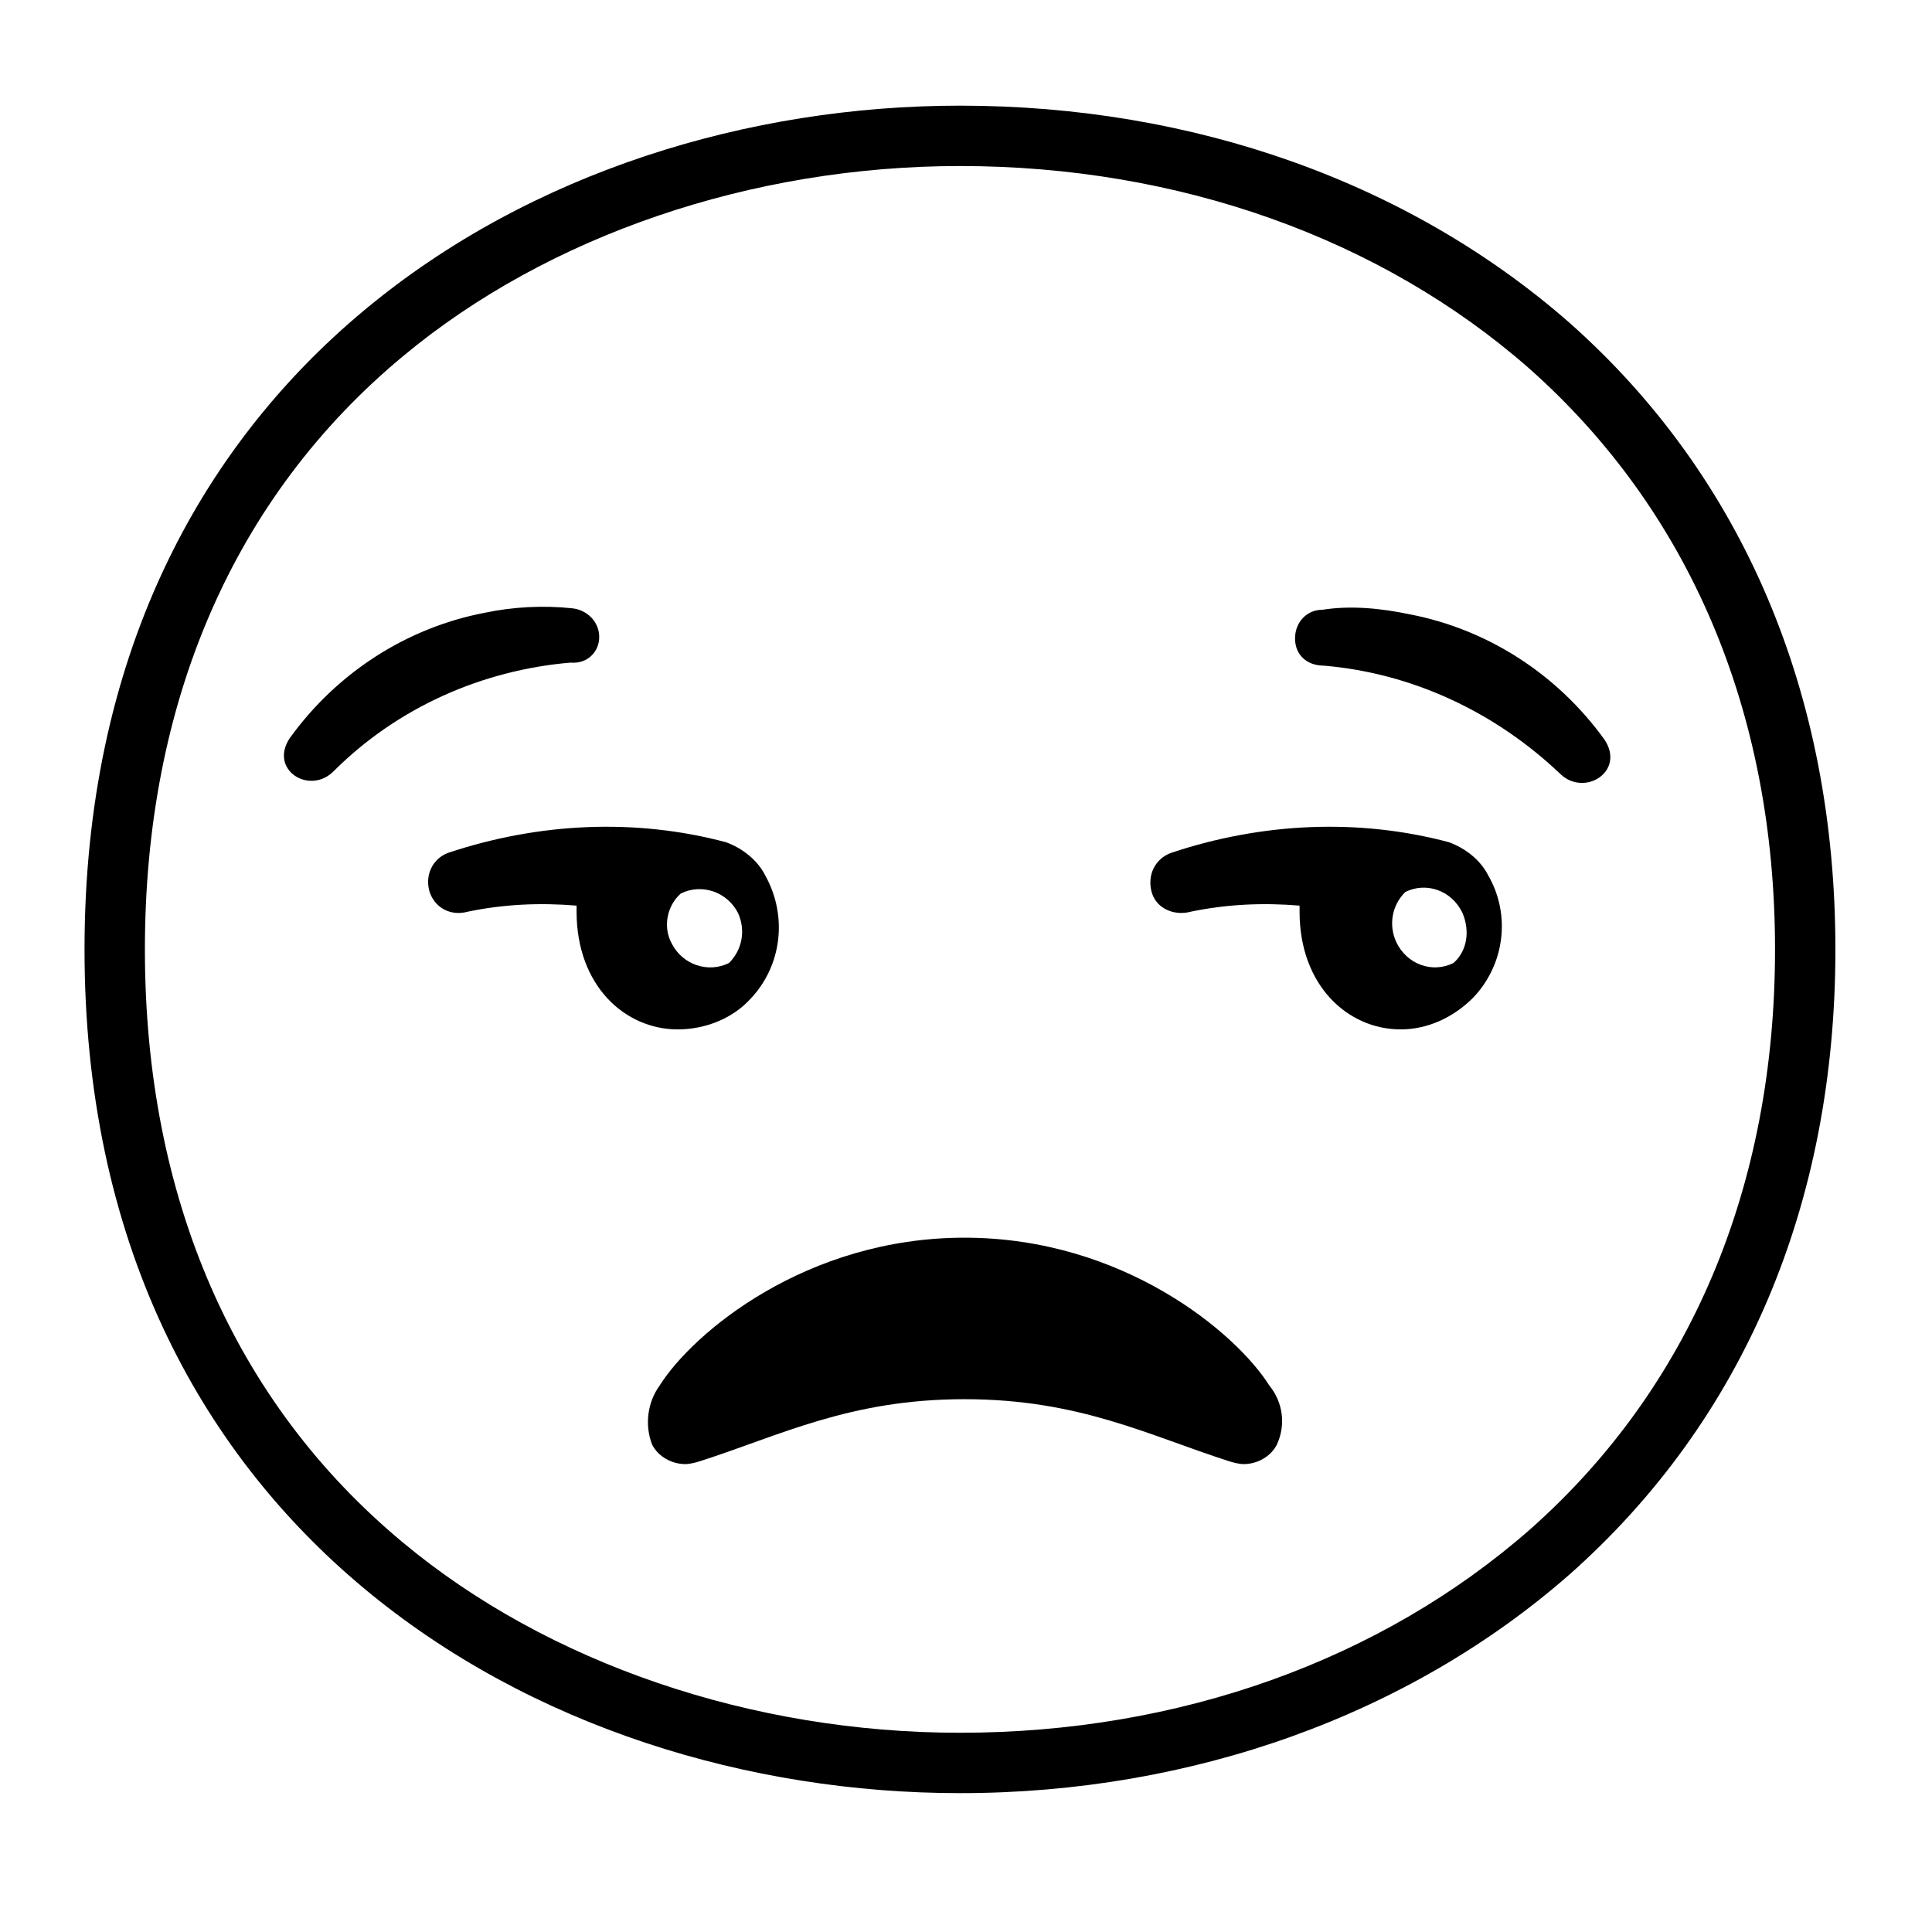 <svg viewBox="0 0 128 128" xmlns="http://www.w3.org/2000/svg">
  <g>
    <path d="M104,21.4C93.4,12.1,79.1,7,63.6,7c-27.9,0-58,17.5-58,55.9c0,38.4,30.1,55.9,58,55.9 c15.4,0,29.8-5.2,40.4-14.5c11.5-10.2,17.6-24.5,17.6-41.4C121.6,46,115.5,31.6,104,21.4z M101.4,101.3 c-9.9,8.7-23.3,13.5-37.8,13.5c-13.8,0-27.3-4.6-36.9-12.6C15.5,92.9,9.6,79.3,9.6,62.9c0-16.4,5.9-30,17.1-39.3 c9.6-8,23.1-12.6,36.9-12.6c14.5,0,27.9,4.8,37.7,13.4c10.6,9.4,16.3,22.7,16.3,38.5C117.6,78.6,112,91.9,101.4,101.3z"/>
    <path d="M63.9,82c-10.5,0-18,6.3-20.2,9.8c-0.8,1.1-1,2.6-0.5,3.9c0.4,0.8,1.3,1.3,2.2,1.3c0.3,0,0.7-0.1,1-0.2 c5.3-1.7,9.9-4.1,17.5-4.1c7.6,0,12.2,2.4,17.5,4.1c0.3,0.1,0.7,0.2,1,0.2c0.9,0,1.8-0.5,2.2-1.3c0.6-1.3,0.4-2.8-0.5-3.9 C81.9,88.3,74.4,82,63.9,82z"/>
    <path d="M106.3,49c-3.1-4.3-7.7-7.3-12.9-8.3c-1.9-0.4-3.9-0.6-5.8-0.3c-1,0-1.8,0.8-1.8,1.9s0.8,1.8,1.9,1.8 c5.9,0.5,11.4,3.1,15.7,7.2C105,52.8,107.7,51.1,106.3,49z"/>
    <path d="M39.7,42.2c0-1-0.8-1.8-1.8-1.9c-1.9-0.2-3.9-0.1-5.8,0.3c-5.2,1-9.8,4-12.9,8.3c-1.4,2.1,1.3,3.8,2.9,2.2 c4.2-4.2,9.8-6.7,15.7-7.2C38.9,44,39.7,43.2,39.7,42.2z"/>
    <path d="M49.7,66.2c2.1-2.2,2.5-5.5,1-8.2c-0.5-1-1.5-1.8-2.6-2.2c-6-1.6-12.4-1.3-18.4,0.7c-1.1,0.4-1.6,1.6-1.2,2.7 c0.4,1,1.4,1.5,2.5,1.2c2.4-0.5,4.8-0.6,7.2-0.4c0,0.1,0,0.4,0,0.4c0,4.9,3.2,7.8,6.7,7.8C46.7,68.2,48.5,67.5,49.7,66.2z M45.1,59.2c1.4-0.7,3.1-0.1,3.8,1.3c0.5,1.1,0.3,2.4-0.6,3.3c-1.4,0.7-3.1,0.1-3.8-1.3C43.9,61.4,44.2,60,45.1,59.2z"/>
    <path d="M96,55.8c-6-1.6-12.4-1.3-18.4,0.7c-1.1,0.4-1.6,1.5-1.3,2.6s1.5,1.6,2.6,1.3c2.4-0.5,4.8-0.6,7.2-0.4 c0,0.1,0,0.4,0,0.4c0,4.9,3.2,7.8,6.7,7.8c1.8,0,3.5-0.8,4.8-2.1c2.1-2.2,2.5-5.5,1-8.1C98.1,57,97.1,56.2,96,55.8z M96.3,63.8 c-1.4,0.7-3.1,0.1-3.8-1.4c-0.5-1.1-0.3-2.4,0.6-3.3c1.4-0.7,3.1-0.1,3.8,1.4C97.4,61.7,97.2,63,96.3,63.8z"/>
  </g>
</svg>